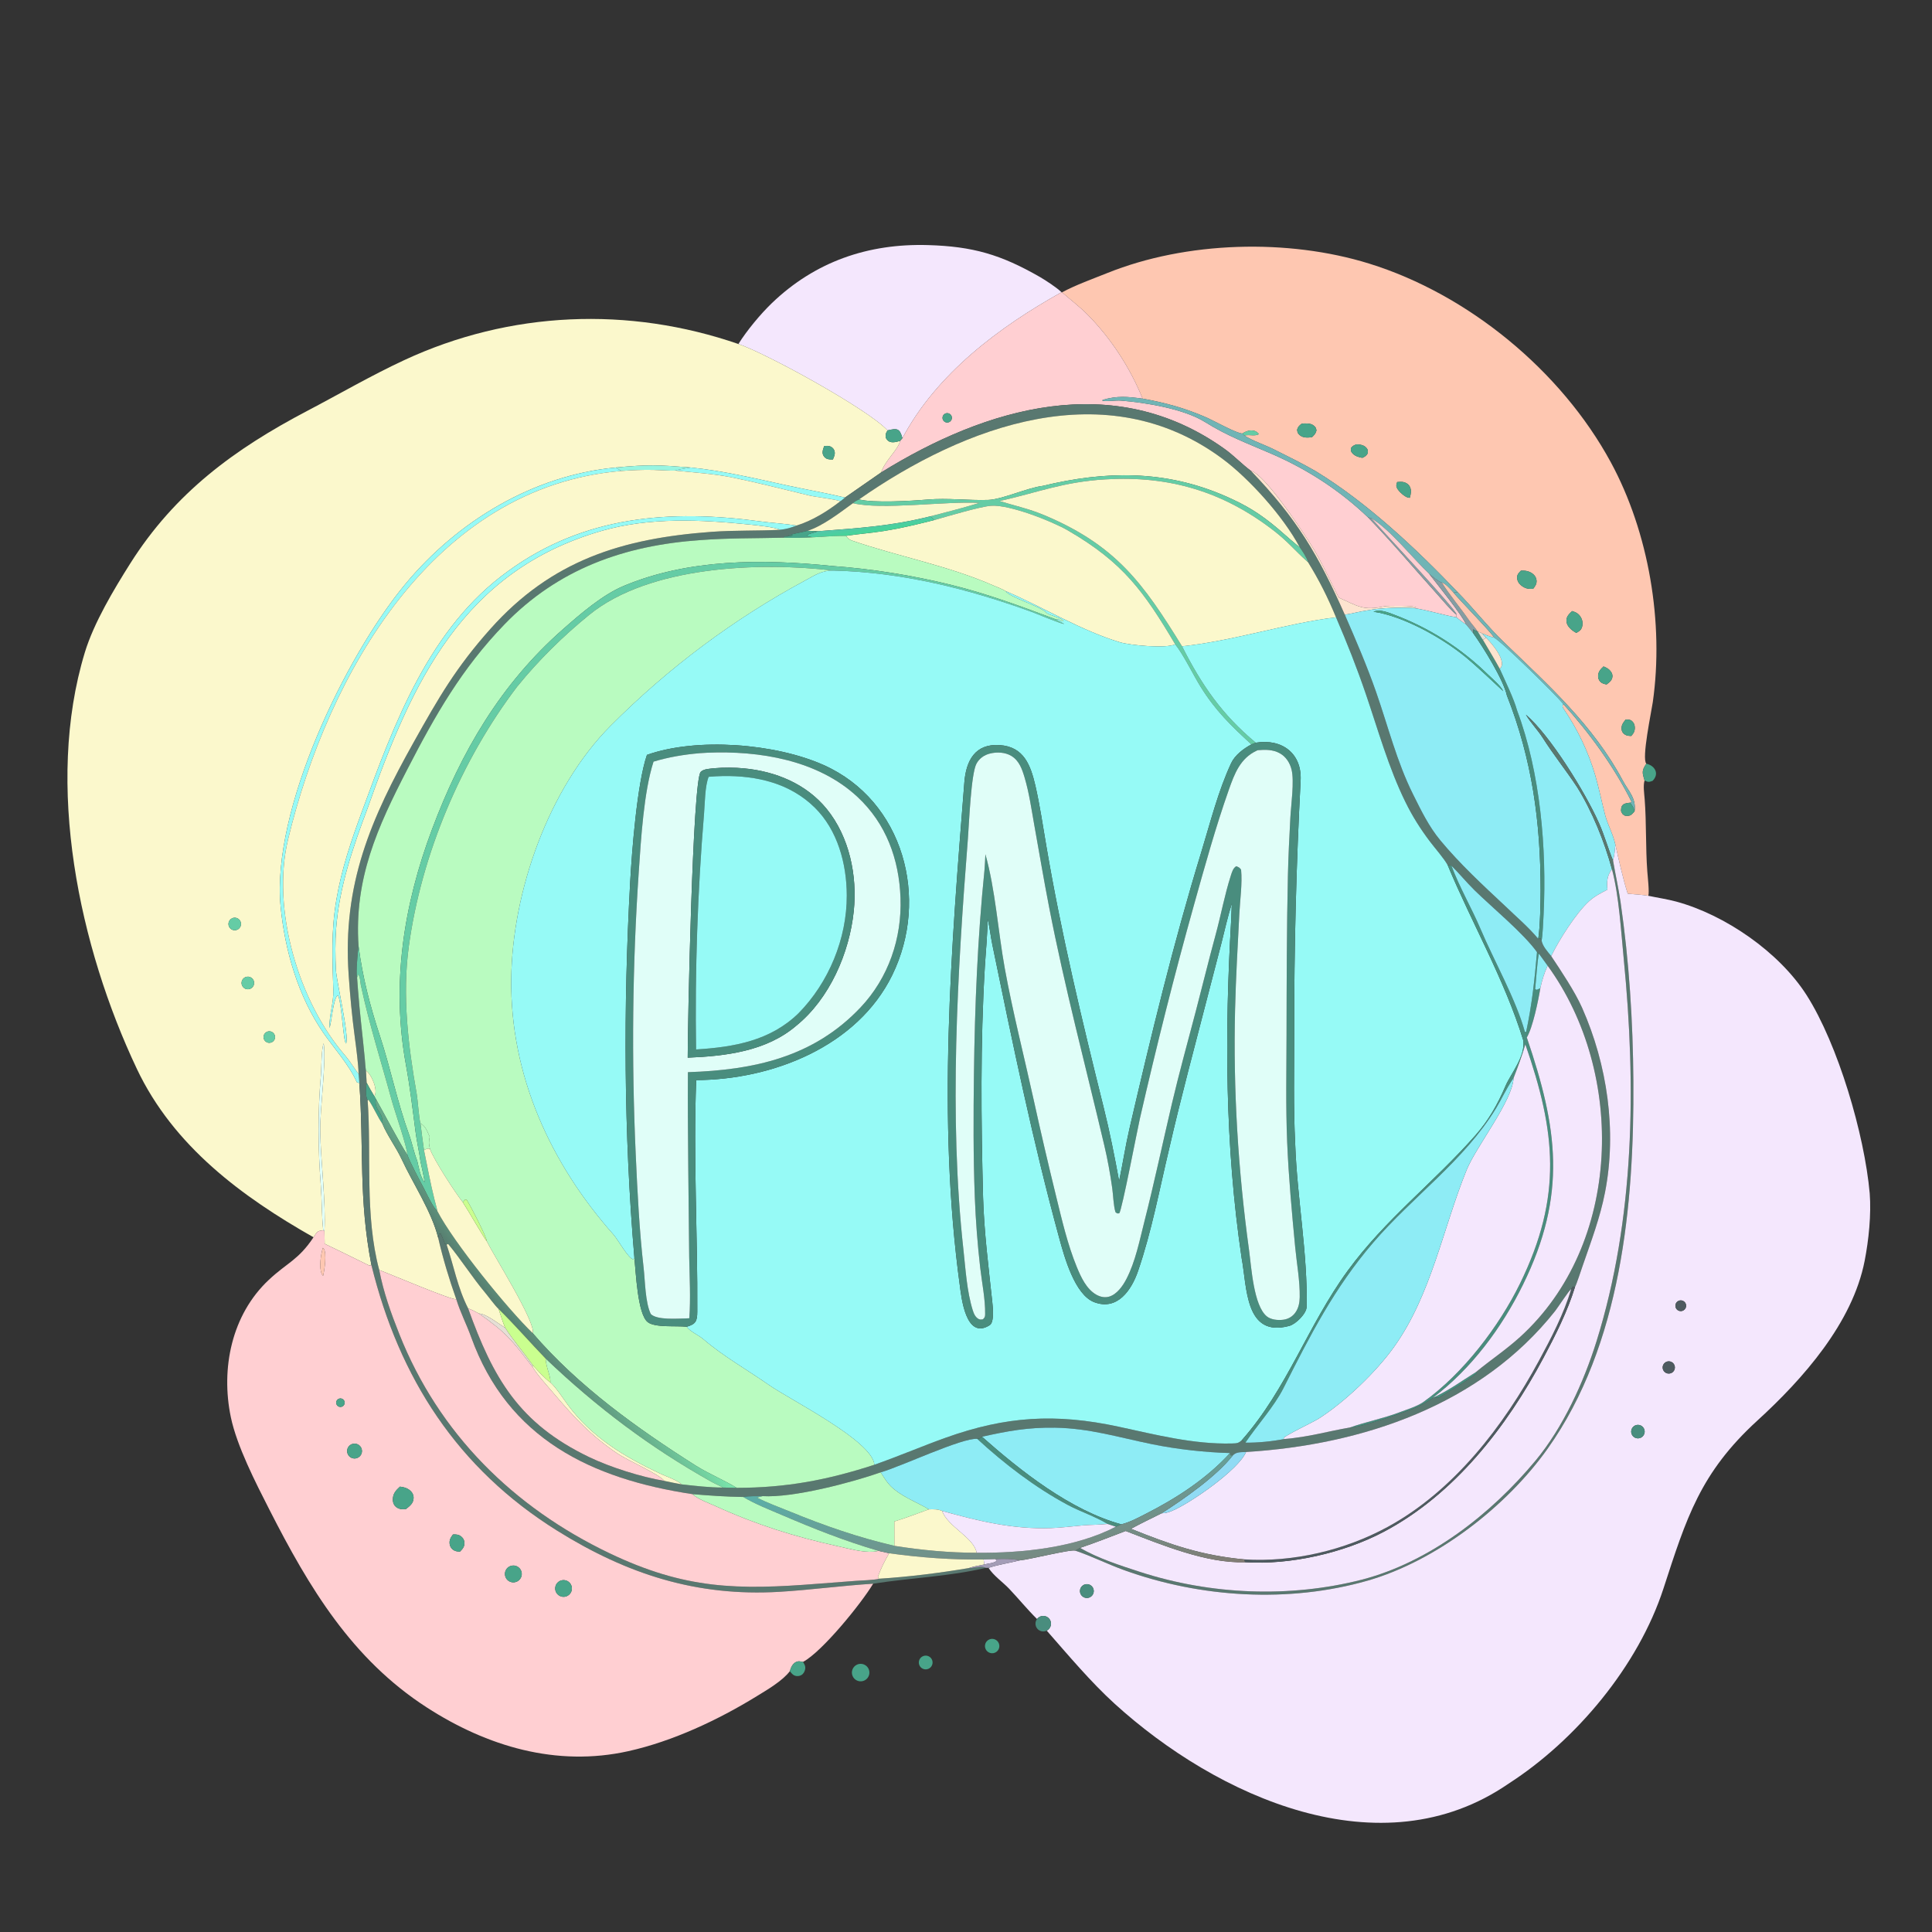 <svg width="1024" height="1024" viewBox="0 0 1024 1024" fill="none" xmlns="http://www.w3.org/2000/svg">
<rect x="0" y="0" width="1024" height="1024" fill="#333333" stroke="none"/>
<path d="M562.612 154.899C529.607 173.303 496.384 198.093 478.3 232.234C476.883 226.966 475.494 226.891 470.429 228.123C459.982 216.831 406.271 187.363 391.375 182.335C395.668 175.403 403.07 166.467 409.017 160.747C431.99 138.648 460.125 128.974 491.857 129.9C515.634 130.593 530.451 134.914 551.16 146.801C554.073 148.473 560.449 152.656 562.612 154.899Z" fill="#F4E7FD"/>
<path d="M562.896 154.938C570.341 150.95 579.115 147.843 586.901 144.71C628.698 127.892 682.497 126.3 725.737 139.724C778.121 155.987 827.44 196.474 853.754 244.996C873.94 282.216 882.002 330.22 876.01 372.193C875.316 377.05 869.985 402.156 872.589 404.75C870.091 408.454 870.371 409.473 871.65 413.683C870.825 416.361 871.474 420.6 871.697 423.463C872.697 436.285 872.152 449.118 873.112 461.949C873.309 464.578 874.274 473.03 873.622 474.782C870.163 474.228 866.263 473.981 862.737 473.681C860.185 465.758 858.012 455.747 856.156 447.616C854.936 442.074 852.39 437.749 850.872 432.457C848.994 425.381 847.501 417.683 845.432 410.703C841.669 398.014 836.059 386.429 828.651 375.519C827.911 374.43 828.19 374.165 828.542 373.093C842.346 388.314 855.535 406.409 864.711 424.864L864.434 425.363L864.013 425.449C860.84 425.792 859.128 426.116 859.177 429.857C859.883 431.484 859.758 431.445 861.267 432.336C864.099 432.634 864.482 432.123 866.346 430.054C867.334 423.01 863.085 419.318 860.073 413.669C844.56 384.537 820.54 362.937 797.099 340.378C788.628 332.226 780.773 322.194 772.552 313.821C750.758 290.954 724.357 266.129 697.177 249.639C690.053 245.544 682.682 241.903 675.338 238.241C670.436 235.797 663.972 233.693 659.463 230.824C662.64 230.212 665.132 231.367 667.232 230.079C665.046 227.159 661.189 227.918 658.517 229.752C655.839 229.937 643.36 223.016 639.896 221.478C628.597 216.466 617.788 213.463 605.62 211.295C598.951 194.815 588.573 178.903 575.974 166.31C572.262 162.6 566.959 158.515 562.896 154.938ZM689.953 224.539C688.646 225.565 687.974 226.113 687.484 227.788C687.715 229.174 687.728 229.647 688.857 230.615C690.683 232.181 693.196 232.019 695.398 231.708C696.599 230.543 697.344 229.841 697.762 228.147C697.487 226.794 697.423 226.436 696.276 225.531C694.575 224.19 691.966 224.387 689.953 224.539ZM718.986 235.512C717.612 236.024 716.836 236.294 715.979 237.575C715.958 238.89 716.017 239.462 716.981 240.432C718.371 241.83 720.218 242.326 722.093 242.667C723.468 241.986 724.193 241.61 724.969 240.201C725.025 238.861 725.107 238.336 724.129 237.262C722.83 235.834 720.815 235.549 718.986 235.512ZM740.518 255.483C740.149 256.829 739.803 257.388 740.456 258.711C741.331 260.485 744.492 263.374 746.434 263.75C746.692 263.8 746.954 263.825 747.214 263.862C747.786 261.881 748.235 259.962 747.271 258.006C746.62 256.684 745.269 255.802 743.849 255.505C742.78 255.282 741.6 255.41 740.518 255.483ZM806.141 302.443C805.117 303.493 804.098 304.415 804.098 306.003C804.097 307.673 804.813 309.077 806.078 310.141C808.202 311.927 809.851 312.215 812.572 312.129C813.707 310.644 814.629 309.444 814.38 307.464C814.198 306.02 813.405 304.851 812.242 304.003C810.356 302.628 808.41 302.382 806.141 302.443ZM833.271 323.874C831.741 325.354 830.251 326.603 830.247 328.907C830.243 330.757 831.237 332.158 832.518 333.391C833.383 334.223 834.423 334.847 835.445 335.465C836.863 334.654 837.9 334.13 838.461 332.481C839.067 330.698 838.801 328.719 837.851 327.115C836.732 325.224 835.298 324.512 833.271 323.874ZM849.932 353.219C848.392 354.599 847.188 355.878 847.026 358.049C846.933 359.3 847.387 360.569 848.294 361.448C849.162 362.289 850.373 362.532 851.512 362.781C853.004 361.698 854.482 360.6 854.625 358.58C854.73 357.087 853.861 355.766 852.778 354.826C851.959 354.115 850.91 353.667 849.932 353.219ZM861.671 381.343C860.368 382.936 859.256 384.327 859.474 386.53C859.599 387.792 860.263 388.776 861.357 389.413C862.369 390.002 863.461 390.029 864.594 390.088C865.906 388.632 866.562 387.466 866.478 385.454C866.428 384.242 866.017 383.211 865.154 382.346C864.13 381.319 863.007 381.38 861.671 381.343Z" fill="#FEC7B1"/>
<path d="M478.301 232.233C496.385 198.092 529.608 173.302 562.613 154.898L562.898 154.937C566.961 158.514 572.264 162.599 575.976 166.309C588.575 178.902 598.953 194.814 605.622 211.294C597.506 210.207 592.288 209.683 584.436 211.928L584.301 212.419C587.601 212.88 591.091 212.094 594.21 212.338C607.046 213.342 627.493 216.691 638.579 223.621C650.879 231.309 660.953 234.862 674.273 240.667C693.029 248.841 710.139 259.912 725.012 274.155C737.737 287.25 749.48 301.331 761.695 314.885C763.523 316.914 770.002 324.57 771.864 325.699L771.863 327.166C764.641 325.996 757.441 323.48 748.981 322.237L750.572 321.914C750.025 320.903 735.578 320.988 733.823 321.364C722.514 323.788 720.028 321.395 709.588 316.751C704.504 306.891 700.394 297.336 694.276 287.769C689.719 280.643 670.133 251.166 663.044 249.576C658.237 246.017 653.937 241.429 649.001 237.902C590.175 195.871 522.62 215.961 467.057 250.382C468.814 244.417 476.391 237.917 477.052 233.71L478.301 232.233ZM500.991 219.209C500.165 219.591 499.615 220.393 499.554 221.301C499.493 222.208 499.932 223.076 500.699 223.565C501.466 224.053 502.438 224.085 503.235 223.647C504.41 223.001 504.862 221.54 504.257 220.344C503.651 219.147 502.207 218.645 500.991 219.209Z" fill="#FFCFD2"/>
<path d="M166.172 655.785C128.327 634.341 91.94 607.512 72.541 566.528C41.972 501.946 23.665 415.939 44.941 345.88C49.76 330.013 60.451 312.264 68.949 298.787C92.654 261.194 124.271 238.001 163.004 217.688C179.698 208.933 196.627 199.072 214.22 190.888C270.377 164.762 333.263 162.272 391.374 182.334C406.27 187.362 459.981 216.83 470.428 228.122C469.367 229.845 469.446 229.77 469.404 231.832C471.039 235.352 473.989 234.532 477.05 233.71C476.389 237.917 468.812 244.417 467.055 250.382L447.861 263.71C437.794 261.297 427.151 259.477 416.967 257.245C400.203 253.57 383.131 249.514 366.064 247.784C348.737 246.425 343.845 246.165 326.329 247.797C282.648 251.903 242.462 276.179 214.748 309.669C182.793 348.282 143.881 429.317 148.722 480.379C150.925 503.617 158.095 528.347 171.504 547.614C177.237 555.851 185.051 564.389 189.115 573.596L190.453 574.085C192.928 608.907 189.97 634.992 196.874 670.574C196.473 670.633 196.071 670.691 195.67 670.749C188.312 667.073 179.305 662.715 172.084 659.234L171.969 652.491C172.827 637.705 169.969 615.345 169.738 599.719C169.546 586.771 173.029 563.692 171.578 553.005C170.259 555.968 170.409 566.198 170.095 569.783C168.377 589.431 168.509 608.718 170.038 628.368C170.643 636.139 170.459 644.247 171.322 652.08C167.985 652.396 168.027 653.011 166.172 655.785ZM436.876 236.373C436.356 237.74 435.712 239.293 436.137 240.78C436.458 241.903 437.418 242.922 438.55 243.265C439.461 243.541 440.491 243.574 441.439 243.546C442.05 242.183 442.727 240.757 442.35 239.221C442.058 238.034 441.31 237.194 440.21 236.678C439.216 236.212 437.937 236.309 436.876 236.373ZM123.023 486.703C121.934 487.201 121.196 488.245 121.091 489.438C120.986 490.631 121.53 491.789 122.515 492.47C123.5 493.151 124.776 493.25 125.854 492.73C127.498 491.936 128.197 489.967 127.421 488.315C126.645 486.663 124.684 485.944 123.023 486.703ZM129.9 517.991C128.276 518.784 127.579 520.726 128.326 522.371C129.074 524.016 130.995 524.768 132.66 524.067C133.781 523.596 134.556 522.553 134.686 521.345C134.815 520.137 134.277 518.954 133.282 518.256C132.287 517.559 130.991 517.457 129.9 517.991ZM141.835 546.746C140.772 547.071 139.97 547.947 139.739 549.034C139.508 550.121 139.884 551.248 140.723 551.977C141.562 552.706 142.73 552.923 143.774 552.543C145.332 551.977 146.154 550.272 145.629 548.7C145.103 547.128 143.42 546.262 141.835 546.746Z" fill="#FBF8CC"/>
<path d="M725.012 274.157C710.139 259.914 693.029 248.843 674.273 240.669C660.953 234.864 650.879 231.311 638.579 223.623C627.493 216.693 607.046 213.344 594.21 212.34C591.091 212.096 587.601 212.882 584.301 212.421L584.436 211.93C592.288 209.685 597.506 210.209 605.622 211.296C617.79 213.464 628.598 216.467 639.897 221.479C643.361 223.017 655.84 229.938 658.518 229.753L659.464 230.825C663.973 233.694 670.437 235.798 675.339 238.242C682.683 241.904 690.055 245.545 697.179 249.64C724.359 266.13 750.76 290.955 772.554 313.822L770.411 314.134C768.934 312.529 766.249 309.284 764.215 308.819C761.835 307.914 759.531 305.784 757.476 304.141C749.183 296.327 736.675 280.509 726.879 274.738L725.012 274.157Z" fill="#70B4B5"/>
<path d="M467.057 250.384C522.62 215.963 590.175 195.873 649.001 237.904C653.937 241.431 658.237 246.019 663.044 249.578C687.336 274.933 698.531 293.683 712.781 325.814C718.657 339.263 724.475 352.83 729.328 366.689C735.669 384.799 740.297 403.627 748.884 420.872C753.164 429.467 757.286 438.029 763.444 445.449C773.827 457.959 785.786 469.016 797.642 480.097C803.566 485.826 809.995 491.213 815.303 497.602L816.508 497.187C816.671 497.528 816.965 498.075 817.054 498.413C817.588 501.555 820.124 504.218 822.177 506.755C827.351 514.532 834.721 525.525 838.539 534.13C851.913 564.267 857.023 599.451 850.703 631.941C848.066 645.496 843.284 658.029 838.808 670.997C838.146 672.917 835.545 680.861 834.802 682.096L833.7 681.862C833.473 682.185 832.945 682.899 832.77 683.216C831.52 684.019 825.742 692.982 824.23 694.89C784.763 744.69 722.331 765.779 660.427 769.591C657.92 769.727 655.215 769.416 653.404 771.428L652.12 771.307L651.949 770.151C638.61 769.798 623.735 768.126 610.652 765.459C592.91 761.842 577.497 756.988 559.116 756.707C544.752 756.488 534.151 758.452 520.478 761.498C519.433 762.509 519.44 762.39 517.976 762.64C510.285 761.808 477.093 777.502 466.787 780.367C451.249 785.809 420.42 793.954 404.176 792.984C400.919 793.082 397.13 792.825 393.956 793.437C384.929 793.305 375.941 792.688 366.948 791.923C313.504 783.823 269.101 762.567 249.716 708.661C247.293 701.922 244.013 695.67 241.841 688.614C238.078 678.033 234.77 667.076 232.267 656.13L232.817 653.737L233.608 653.959C234.388 655.701 235.164 657.326 235.759 659.147L236.705 659.625C240.502 670.873 242.534 682.562 248.094 693.422C261.329 730.241 274.903 754.404 312.406 772.352C323.795 777.803 339.701 782.766 352.136 784.915C355.169 785.548 358.197 786.205 361.249 786.741C368.455 787.543 375.858 788.424 383.11 788.434L390.481 788.584C416.667 788.577 438.573 784.446 463.447 776.352C476.161 771.893 488.515 766.586 501.183 762.044C533.154 750.582 559.61 749.004 592.893 756.179C612.572 760.422 632.648 765.608 652.96 765.071C655.521 765.003 656.57 764.998 658.388 763.099L660.079 764.642C666.495 764.725 674.168 763.989 680.477 762.744C694.209 761.581 702.8 758.793 715.466 756.611C720.078 756.999 745.894 748.141 751.405 745.599C753.622 744.576 757.67 742.267 759.788 740.758L762.618 740.742C768.465 737.154 777.892 731.803 782.891 727.636L782.246 727.257C790.014 720.806 798.041 715.559 805.711 708.591C859.685 659.559 861.831 568.985 820.279 511.844L815.639 505.425L814.652 504.663C807.549 494.661 790.405 480.576 781.542 471.849C777.183 467.556 773.264 462.758 769.269 458.804L767.297 458.529C765.395 455.013 760.511 449.481 757.923 446.052C752.819 439.287 748.696 432.778 744.944 425.154C735.999 406.979 730.5 387.108 723.946 367.916C719.018 353.484 714.145 341.233 708.132 327.208C703.625 316.385 699.392 307.913 693.317 298.007C692.74 295.677 690.25 291.954 688.843 289.993C680.223 273.797 662.202 253.757 647.891 243.133C586.518 197.564 511.388 225.536 455.297 264.698C454.036 265.32 453.032 265.682 452.071 266.705C445.031 271.766 436.216 278.73 428.015 281.33C424.05 282.441 420.029 282.799 416.567 284.247C417.942 283.981 419.06 283.611 420.392 283.77C418.294 284.303 418.008 284.334 415.83 284.378L415.253 284.99C400.574 285.348 386.005 285.137 371.278 286.262C331.061 289.023 295.829 301.473 267.279 331.037C244.674 354.446 230.711 379.004 215.85 407.833C200.064 438.458 187.591 465.795 190.041 501.442C189.641 504.939 188.609 514.827 189.266 518.141L189.747 524.708C190.651 536.824 192.203 548.885 193.337 560.981C193.539 563.143 193.63 565.328 193.964 567.475L194.339 573.878C193.949 576.462 193.546 580.762 194.856 583.135C196.946 612.049 193.227 643.985 201 673.137C203.288 685.041 207.193 695.858 211.612 707.004C232.573 759.872 272.135 798.888 322.988 823.215C363.095 842.401 390.887 842.8 433.805 839.394L453.573 837.89C455.742 837.745 464.352 837.39 465.865 836.764C481.737 835.75 497.721 833.751 513.405 831.125C516.103 831.331 520.324 829.629 522.451 831.001C502.677 835.66 482.739 836.249 462.789 839.402C446.194 840.412 429.566 842.726 413.028 843.701C369.318 846.278 332.431 834.41 295.474 811.388C242.443 778.353 211.597 730.38 196.876 670.576C189.972 634.994 192.93 608.909 190.455 574.087C190.416 572.463 190.227 570.85 190.07 569.233C189.981 564.284 188.754 554.987 188.083 549.977C186.564 538.634 185.582 527.976 184.797 516.718C181.44 468.592 196.61 433.851 219.426 393.103C232.555 369.654 241.75 353.723 259.918 333.347C292.416 296.903 329.824 285.366 377.025 281.898C389.474 280.984 401.406 281.435 413.516 280.805C417.109 280.366 418.937 279.793 422.218 278.555C430.536 275.989 438.571 270.951 445.419 265.668C446.06 265.296 447.24 264.234 447.863 263.712L467.057 250.384Z" fill="#597870"/>
<path d="M503.233 223.65C502.436 224.088 501.464 224.056 500.697 223.568C499.93 223.079 499.491 222.211 499.552 221.304C499.613 220.396 500.163 219.594 500.989 219.212C502.205 218.648 503.649 219.15 504.255 220.347C504.86 221.543 504.408 223.004 503.233 223.65Z" fill="#48A489"/>
<path d="M455.297 264.697C511.388 225.535 586.518 197.563 647.891 243.132C662.202 253.756 680.223 273.796 688.843 289.992C687.617 289.308 678.994 281.626 677.383 280.27C667.797 272.202 660.64 267.806 649.352 262.891C617.497 249.02 585.913 249.492 552.654 257.534C544.628 258.482 531.158 264.729 523.762 264.975C513.305 265.323 502.252 263.856 491.394 264.785C482.769 265.522 462.973 266.681 455.297 264.697Z" fill="#FBF8CC"/>
<path d="M695.398 231.707C693.196 232.018 690.682 232.18 688.856 230.614C687.727 229.646 687.715 229.173 687.484 227.787C687.974 226.112 688.645 225.564 689.952 224.538C691.965 224.386 694.574 224.189 696.275 225.53C697.422 226.435 697.486 226.793 697.761 228.146C697.343 229.84 696.599 230.542 695.398 231.707Z" fill="#48A489"/>
<path d="M470.428 228.123C475.493 226.891 476.882 226.966 478.299 232.234L477.05 233.711C473.989 234.533 471.039 235.353 469.404 231.833C469.446 229.771 469.367 229.846 470.428 228.123Z" fill="#48A489"/>
<path d="M658.518 229.752C661.19 227.918 665.047 227.159 667.233 230.079C665.133 231.367 662.641 230.212 659.464 230.824L658.518 229.752Z" fill="#65CCA5"/>
<path d="M722.094 242.667C720.219 242.326 718.372 241.83 716.982 240.432C716.018 239.462 715.959 238.89 715.98 237.575C716.837 236.294 717.613 236.024 718.987 235.512C720.816 235.549 722.831 235.834 724.13 237.262C725.108 238.336 725.027 238.861 724.971 240.201C724.195 241.61 723.469 241.986 722.094 242.667Z" fill="#48A489"/>
<path d="M441.44 243.548C440.492 243.576 439.462 243.543 438.551 243.267C437.419 242.924 436.459 241.905 436.138 240.782C435.713 239.295 436.357 237.742 436.877 236.375C437.938 236.311 439.217 236.214 440.211 236.68C441.311 237.196 442.059 238.036 442.351 239.223C442.728 240.759 442.051 242.185 441.44 243.548Z" fill="#48A489"/>
<path d="M326.33 247.798C343.846 246.166 348.738 246.426 366.065 247.785C364.445 248.096 359.101 248.896 357.874 249.411C355.579 249.614 349.097 249.11 346.254 249.058C340.139 248.948 335.419 249.191 329.374 249.609C328.768 249.336 326.996 248.2 326.33 247.798Z" fill="#98F5E1"/>
<path d="M190.454 574.089L189.116 573.6C185.052 564.393 177.238 555.855 171.505 547.618C158.096 528.351 150.926 503.621 148.723 480.383C143.882 429.321 182.794 348.286 214.749 309.673C242.463 276.183 282.649 251.907 326.33 247.801C326.996 248.203 328.768 249.339 329.374 249.612C229.771 257.866 173.867 357.182 152.702 444.788C143.72 481.964 158.291 531.161 183.079 559.607C185.565 562.501 187.704 566.196 190.069 569.235C190.226 570.852 190.415 572.465 190.454 574.089Z" fill="#96FAF6"/>
<path d="M357.873 249.411C359.1 248.896 364.444 248.096 366.064 247.785C383.131 249.515 400.203 253.571 416.967 257.246C427.151 259.478 437.794 261.298 447.861 263.711C447.238 264.233 446.058 265.295 445.417 265.667C442.554 264.53 432.704 263.533 428.802 262.597C415.528 259.412 402.345 256 388.98 253.243C378.281 251.035 368.582 250.528 357.873 249.411Z" fill="#96FAF6"/>
<path d="M190.068 569.232C187.703 566.193 185.564 562.498 183.078 559.604C158.29 531.158 143.719 481.961 152.701 444.785C173.866 357.179 229.77 257.863 329.373 249.609C335.418 249.191 340.138 248.948 346.253 249.058C349.096 249.11 355.578 249.614 357.873 249.411C368.582 250.528 378.281 251.035 388.98 253.243C402.345 256 415.528 259.412 428.802 262.597C432.704 263.533 442.554 264.53 445.417 265.667C438.569 270.95 430.534 275.988 422.216 278.554C415.966 277.532 409.344 277.211 402.972 276.346C355.341 269.882 309.74 273.363 269.577 302.495C227.478 332.62 208.994 383.337 191.856 430.057C186.111 445.72 181.093 460.357 178.281 476.882C175.437 493.595 176.162 508.101 176.669 524.834C176.874 531.587 174.484 537.924 174.587 544.782C175.684 543.048 176.516 529.07 179.046 527.465C181.055 530.212 181.9 552.208 183.397 553.095C185.353 549.639 178.353 520.204 178.047 514.088C177.697 507.067 177.623 499.096 178.167 492.035C179.871 469.893 187.082 449.04 194.819 428.407C218.334 361.609 245.12 302.574 318.958 281.354C344.34 274.06 371.66 275.386 397.628 278.053C400.934 278.393 410.815 279.416 413.514 280.804C401.404 281.434 389.472 280.983 377.023 281.897C329.822 285.365 292.414 296.902 259.916 333.346C241.748 353.722 232.553 369.653 219.424 393.102C196.608 433.85 181.438 468.591 184.795 516.717C185.58 527.975 186.562 538.633 188.081 549.976C188.752 554.986 189.979 564.283 190.068 569.232Z" fill="#FBF8CC"/>
<path d="M663.043 249.578C670.132 251.168 689.718 280.645 694.275 287.771C700.393 297.338 704.503 306.893 709.587 316.753C720.027 321.397 722.513 323.79 733.822 321.366C735.577 320.99 750.024 320.905 750.571 321.916L748.98 322.239C742.975 321.85 731.309 322.181 725.392 323.418C720.798 324.058 717.024 325.15 712.78 325.814C698.53 293.683 687.335 274.933 663.043 249.578Z" fill="#FDE4CF"/>
<path d="M452.07 266.707C453.031 265.684 454.035 265.322 455.296 264.7C462.972 266.684 482.768 265.525 491.393 264.788C502.251 263.859 513.304 265.326 523.761 264.978C531.157 264.732 544.627 258.485 552.653 257.537C585.912 249.495 617.496 249.023 649.351 262.894C660.639 267.809 667.796 272.205 677.382 280.273C678.993 281.629 687.616 289.311 688.842 289.995C690.249 291.956 692.739 295.679 693.316 298.009L692.843 297.599C686.381 291.907 682.804 287.215 675.323 281.413C648.344 260.49 619.593 252.024 585.824 254.08C563.253 255.454 550.346 260.96 529.782 265.574C537.734 268.03 545.4 269.683 553.108 272.903C591.695 289.024 606.037 309.406 626.513 342.564C637.039 363.26 647.663 378.732 665.583 393.646C664.805 393.944 664.053 394.237 663.284 394.554C652.616 384.819 644.176 376.571 636.381 364.04C632.413 357.662 627.385 347.158 622.885 341.489C606.333 313.57 595.371 298.228 566.195 281.242C557.675 276.282 534.955 267.343 525.308 268.067C519.315 268.517 501.718 273.824 495.092 275.665C494.36 274.731 494.018 274.491 493.131 273.666C501.77 271.399 510.569 269.188 519.093 266.561C500.9 265.534 467.567 270.436 452.07 266.707Z" fill="#65CCA5"/>
<path d="M529.781 265.571C550.345 260.957 563.252 255.451 585.823 254.077C619.592 252.021 648.343 260.487 675.322 281.41C682.803 287.212 686.38 291.904 692.842 297.596L693.315 298.006C699.39 307.912 703.623 316.384 708.13 327.207C682.201 330.244 653.886 339.698 626.512 342.561C606.036 309.403 591.694 289.021 553.107 272.9C545.399 269.68 537.733 268.027 529.781 265.571Z" fill="#FBF8CC"/>
<path d="M747.214 263.861C746.954 263.824 746.692 263.799 746.434 263.749C744.492 263.373 741.332 260.484 740.457 258.71C739.804 257.387 740.15 256.828 740.519 255.482C741.601 255.409 742.781 255.281 743.85 255.504C745.27 255.801 746.62 256.683 747.271 258.005C748.235 259.961 747.786 261.88 747.214 263.861Z" fill="#48A489"/>
<path d="M428.014 281.33C436.215 278.73 445.03 271.766 452.07 266.705C467.567 270.434 500.9 265.532 519.093 266.559C510.569 269.186 501.77 271.397 493.131 273.664C472.131 278.901 455.013 279.919 433.522 281.559C431.719 281.522 429.824 281.408 428.014 281.33Z" fill="#FBF8CC"/>
<path d="M495.092 275.663C501.718 273.822 519.315 268.515 525.308 268.065C534.955 267.341 557.675 276.28 566.195 281.24C595.371 298.226 606.333 313.568 622.885 341.487C618.101 343.861 598.923 342.028 593.512 340.391C572.79 334.123 553.028 321.903 533.081 313.326C531.043 312.102 528.778 311.314 526.617 310.368C502.302 299.717 476.422 295.067 451.521 286.506C450.032 285.994 449.28 285.238 448.363 284.011C455.002 283.017 461.863 282.504 468.584 281.43C477.781 279.961 486.074 277.942 495.092 275.663Z" fill="#FBF8CC"/>
<path d="M413.514 280.804C410.815 279.416 400.934 278.393 397.628 278.053C371.66 275.386 344.34 274.06 318.958 281.354C245.12 302.574 218.334 361.609 194.819 428.407C187.082 449.04 179.871 469.893 178.167 492.035C177.623 499.096 177.697 507.067 178.047 514.088C178.353 520.204 185.353 549.639 183.397 553.095C181.9 552.208 181.055 530.212 179.046 527.465C176.516 529.07 175.684 543.048 174.587 544.782C174.484 537.924 176.874 531.587 176.669 524.834C176.162 508.101 175.437 493.595 178.281 476.882C181.093 460.357 186.111 445.72 191.856 430.057C208.994 383.337 227.478 332.62 269.577 302.495C309.74 273.363 355.341 269.882 402.972 276.346C409.344 277.211 415.966 277.532 422.216 278.554C418.935 279.792 417.107 280.365 413.514 280.804Z" fill="#96FAF6"/>
<path d="M433.523 281.559C455.014 279.919 472.132 278.901 493.132 273.664C494.019 274.489 494.361 274.729 495.093 275.663C486.075 277.942 477.782 279.961 468.585 281.43C461.864 282.504 455.003 283.017 448.364 284.011C442.977 283.984 436.937 284.411 431.518 284.743C429.835 284.616 428.924 284.734 427.592 283.72C428.801 282.713 431.652 282.432 433.523 281.559Z" fill="url(#paint0_linear_2293_115232)"/>
<path d="M725.012 274.156L726.879 274.737C732.237 280.792 771.749 323.021 771.978 325.569L771.864 325.7C770.002 324.571 763.523 316.915 761.695 314.886C749.48 301.332 737.737 287.251 725.012 274.156Z" fill="#849DA3"/>
<path d="M726.879 274.738C736.675 280.509 749.183 296.327 757.476 304.141C761.287 309.137 775.257 326.292 776.953 330.861C775.574 330.143 773.188 328.187 771.863 327.168L771.864 325.701L771.978 325.57C771.749 323.022 732.237 280.793 726.879 274.738Z" fill="#FFCFD2"/>
<path d="M415.252 284.988L415.829 284.376C418.007 284.332 418.293 284.301 420.391 283.768C419.059 283.609 417.941 283.979 416.566 284.245C420.028 282.797 424.049 282.439 428.014 281.328C429.824 281.406 431.719 281.52 433.522 281.557C431.651 282.43 428.8 282.711 427.591 283.718C428.923 284.732 429.834 284.614 431.517 284.741C426.991 285.019 419.762 285.24 415.252 284.988Z" fill="#48A489"/>
<path d="M431.518 284.741C436.937 284.409 442.977 283.982 448.364 284.009C449.281 285.236 450.033 285.992 451.522 286.504C476.423 295.065 502.303 299.715 526.618 310.366C528.779 311.312 531.044 312.1 533.082 313.324C534.631 316.413 551.72 321.41 554.73 324.828C555.925 326.185 562.851 327.257 563.759 329.332C562.085 329.216 562.718 329.296 561.114 328.301L559.883 328.377C541.47 321.489 523.34 314.708 504.194 310.011C483.381 304.905 462.336 301.522 440.963 299.976C404.412 296.208 364.98 296.104 330.549 310.565C319.215 315.326 307.673 325.352 298.461 333.442C265.329 362.538 244.292 398.7 228.974 439.584C213.848 479.958 207.326 521.639 215.167 564.458C217.283 576.018 218.712 587.935 220.21 599.605C220.891 604.94 222.146 610.269 222.865 615.579C223.642 619.191 224.512 622.95 225.093 626.584C222.759 624.015 222.001 618.829 221.151 615.287C219.383 610.86 218.425 605.784 216.803 601.301C210.601 584.169 207.047 566.338 201.372 549.093C196.145 533.21 192.191 518.027 190.041 501.44C187.591 465.793 200.064 438.456 215.85 407.831C230.711 379.002 244.674 354.444 267.279 331.035C295.829 301.471 331.061 289.021 371.278 286.26C386.005 285.135 400.574 285.346 415.253 284.988C419.763 285.24 426.992 285.019 431.518 284.741Z" fill="#B9FBC0"/>
<path d="M441.64 302.408C402.435 297.742 344.19 300.007 312.424 325.777C298.605 336.987 285.334 350.058 274.101 363.929C244.445 402.882 223.322 452.934 216.697 501.439C213.13 527.553 216.325 554.337 220.896 579.967C221.431 582.964 222.078 593.284 222.864 595.349C223.436 600.147 224.016 604.815 224.72 609.603C226.538 618.308 228.086 627.041 230.256 635.668C230.742 637.6 231.452 639.983 231.807 641.909C229.63 640.155 226.296 633.053 224.812 630.161C222.618 625.993 217.289 616.111 215.856 611.982C215.988 608.399 209.164 588.864 207.703 583.506C201.9 562.229 195.902 543.677 191.23 522.033C190.941 520.139 190.875 517.746 189.834 516.396L189.264 518.139C188.607 514.825 189.639 504.937 190.039 501.44C192.189 518.027 196.143 533.21 201.37 549.093C207.045 566.338 210.599 584.169 216.801 601.301C218.423 605.784 219.381 610.86 221.149 615.287C221.999 618.829 222.757 624.015 225.091 626.584C224.51 622.95 223.64 619.191 222.863 615.579C222.144 610.269 220.889 604.94 220.208 599.605C218.71 587.935 217.281 576.018 215.165 564.458C207.324 521.639 213.846 479.958 228.972 439.584C244.29 398.7 265.327 362.538 298.459 333.442C307.671 325.352 319.213 315.326 330.547 310.565C364.978 296.104 404.41 296.208 440.961 299.976C462.334 301.522 483.379 304.905 504.192 310.011C523.338 314.708 541.468 321.489 559.881 328.377C560.178 328.676 563.419 330.334 564.007 330.645C563.474 331.149 549.256 325.198 547.378 324.513C513.192 312.041 478.18 303.293 441.64 302.408Z" fill="#65CCA5"/>
<path d="M441.641 302.412C435.4 302.416 432.213 304.73 426.93 307.572C388.982 327.99 354.143 354.031 323.661 384.654C290.805 417.662 271.478 472.542 270.98 518.815C270.329 569.876 291.838 616.813 325.19 654.382C327.653 657.157 332.924 666.988 335.665 667.478L336.242 666.667C337.023 674.308 337.93 696.439 343.278 700.725C347.123 703.808 358.31 702.563 363.946 703.209C365.899 705.889 370.196 707.559 372.808 709.804C383.357 718.876 396.277 726.153 407.45 733.994C418.61 741.826 462.527 763.674 463.446 776.354C438.572 784.448 416.666 788.579 390.48 788.586C383.911 784.537 375.649 781.17 368.723 776.776C337.635 757.052 306.473 734.678 282.368 706.628C284.137 700.885 261.222 664.714 258.108 658.042C257.517 654.694 249.361 639.111 247.323 635.842L246.559 635.791L245.285 637.207C241.22 632.089 229.89 614.686 227.87 608.909C227.227 605.621 227.195 606.08 227.738 602.497C226.25 599.299 225.72 597.124 222.865 595.353C222.079 593.288 221.432 582.968 220.897 579.971C216.326 554.341 213.131 527.557 216.698 501.443C223.323 452.938 244.446 402.886 274.102 363.933C285.335 350.062 298.606 336.991 312.425 325.781C344.191 300.011 402.436 297.746 441.641 302.412Z" fill="#B9FBC0"/>
<path d="M336.241 666.665L335.664 667.476C332.923 666.986 327.652 657.155 325.189 654.38C291.837 616.811 270.328 569.874 270.979 518.813C271.477 472.54 290.804 417.66 323.66 384.652C354.142 354.029 388.981 327.988 426.929 307.57C432.212 304.728 435.399 302.414 441.64 302.41C478.18 303.295 513.192 312.043 547.378 324.515C549.256 325.2 563.474 331.151 564.007 330.647C563.419 330.336 560.178 328.678 559.881 328.379L561.112 328.303C562.716 329.298 562.083 329.218 563.757 329.334C562.849 327.259 555.923 326.187 554.728 324.83C551.718 321.412 534.629 316.415 533.08 313.326C553.027 321.903 572.789 334.123 593.511 340.391C598.922 342.028 618.1 343.861 622.884 341.487C627.384 347.156 632.412 357.66 636.38 364.038C644.175 376.569 652.615 384.817 663.283 394.552C659.211 396.692 654.531 400.23 652.559 404.449C645.632 419.276 641.457 436.12 636.675 451.738C621.91 499.948 610.088 548.924 598.684 598.009C596.548 607.201 595.095 616.716 593.16 625.981C590.728 612.765 588.184 599.912 584.933 586.862C573.507 540.99 562.449 494.819 554.542 448.189C552.748 437.609 551.166 426.954 548.794 416.489C546.244 405.583 542.725 395.732 529.744 394.908C516.813 394.089 512.037 403.179 511.135 414.583C504.134 503.034 496.682 592.901 508.709 681.239C509.533 687.287 511.804 710.516 524.578 702.36C527.054 700.779 526.245 692.97 525.923 689.97C523.947 671.58 521.601 653.113 521.047 634.596C519.988 593.861 519.573 552.948 522.001 512.26C522.502 503.874 523.414 495.477 523.424 487.08C524.588 491.429 525.026 496.142 525.936 500.575C536.652 552.663 547.411 604.999 561.442 656.306C564.172 666.286 569.645 686.281 579.985 690.186C592.207 694.802 599.698 683.825 603.183 673.689C610.424 652.623 614.503 630.521 619.673 608.875C625.86 581.842 633.087 555.206 639.98 528.384L647.381 499.874C649.142 492.932 650.737 485.613 652.954 478.856C652.692 481.727 652.735 484.504 652.568 487.348C649.057 547.404 649.258 607.193 658.1 666.855C660.994 681.955 659.691 709.155 683.333 702.754C686.723 701.88 692.479 696.298 692.556 692.576C693.128 664.689 687.482 634.576 686.501 606.76C685.474 586.729 685.993 566.767 685.961 546.722C685.891 502.312 687.031 458.041 689.36 413.701C690.103 399.538 679.744 391.346 665.582 393.644C647.662 378.73 637.038 363.258 626.512 342.562C653.886 339.699 682.201 330.245 708.13 327.208C714.143 341.233 719.016 353.484 723.944 367.916C730.498 387.108 735.997 406.979 744.942 425.154C748.694 432.778 752.817 439.287 757.921 446.052C760.509 449.481 765.393 455.013 767.295 458.529C780.213 489.546 797.447 519.141 807.355 551.378C808.669 559.696 800.667 569.257 798.02 575.428C793.792 585.285 789.025 593.763 781.964 601.777C759.838 626.89 734.182 646.257 714.249 673.601C693.071 702.654 682.255 735.973 658.386 763.099C656.568 764.998 655.519 765.003 652.958 765.071C632.646 765.608 612.57 760.422 592.891 756.179C559.608 749.004 533.152 750.582 501.181 762.044C488.513 766.586 476.159 771.893 463.445 776.352C462.526 763.672 418.609 741.824 407.449 733.992C396.276 726.151 383.356 718.874 372.807 709.802C370.195 707.557 365.898 705.887 363.945 703.207C368.747 701.839 369.541 700.263 369.571 695.297C369.817 654.54 367.404 613.183 369.003 572.48C409.551 572.28 454.402 554.599 472.903 516.837C492.758 476.313 478.985 424.473 436.573 405.492C410.949 394.024 369.32 390.719 342.896 400.105C337.669 415.242 334.903 451.285 334.007 467.463C330.342 533.692 330.597 600.575 336.241 666.665Z" fill="#96FAF6"/>
<path d="M812.572 312.132C809.851 312.218 808.202 311.93 806.078 310.144C804.813 309.08 804.097 307.676 804.098 306.006C804.098 304.418 805.117 303.496 806.141 302.446C808.41 302.385 810.357 302.631 812.243 304.006C813.406 304.854 814.198 306.023 814.38 307.467C814.629 309.447 813.707 310.647 812.572 312.132Z" fill="#48A489"/>
<path d="M757.475 304.141C759.53 305.784 761.834 307.914 764.214 308.819C768.247 315.28 774.243 322.366 778.602 328.737C779.912 330.652 782.024 332.788 783.173 334.728C782.345 334.374 781.56 334.006 780.796 333.529C780.818 334.534 780.79 334.824 780.96 335.81C779.67 334.072 778.34 332.515 776.952 330.861C775.256 326.292 761.286 309.137 757.475 304.141Z" fill="#849DA3"/>
<path d="M764.215 308.82C766.249 309.285 768.934 312.53 770.411 314.135C773.392 317.831 791.597 336.414 791.872 337.948C789.652 337.468 787.685 336.61 785.588 335.744C784.344 334.997 784.767 335.22 783.295 334.882L783.174 334.729C782.025 332.789 779.913 330.653 778.603 328.738C774.244 322.367 768.248 315.281 764.215 308.82Z" fill="#FEC7B1"/>
<path d="M770.41 314.132L772.553 313.82C780.774 322.193 788.628 332.225 797.099 340.377C820.54 362.936 844.561 384.536 860.074 413.668C863.086 419.317 867.334 423.009 866.346 430.053C865.906 427.938 865.26 427.29 864.014 425.448L864.434 425.362L864.712 424.863C855.536 406.408 842.346 388.313 828.542 373.092C824.547 368.186 795.353 339.527 791.871 337.945C791.596 336.411 773.391 317.828 770.41 314.132Z" fill="#70B4B5"/>
<path d="M725.391 323.419C731.308 322.182 742.974 321.851 748.979 322.24C757.439 323.483 764.639 325.999 771.861 327.169C773.186 328.188 775.572 330.144 776.951 330.862C778.339 332.516 779.669 334.073 780.959 335.811C786.13 343.01 796.796 360.161 798.699 368.656C812.043 402.501 816.558 435.631 816.56 472.01C816.561 478.162 816.295 491.561 815.301 497.603C809.993 491.214 803.564 485.827 797.64 480.098C785.784 469.017 773.825 457.96 763.442 445.45C757.284 438.03 753.162 429.468 748.882 420.873C740.295 403.628 735.667 384.8 729.326 366.69C724.473 352.831 718.655 339.264 712.779 325.815C717.023 325.151 720.797 324.059 725.391 323.419ZM796.743 366.348C795.273 363.267 790.985 359.78 788.468 357.326C774.19 343.405 757.539 332.8 738.878 325.784C735.53 324.526 731.237 322.767 727.977 324.233C743.748 326.458 764.666 338.26 776.78 348.241C782.913 353.294 790.769 360.824 796.743 366.348Z" fill="#8EECF5"/>
<path d="M727.979 324.231C731.239 322.765 735.532 324.524 738.88 325.782C757.541 332.798 774.191 343.403 788.469 357.324C790.986 359.778 795.275 363.265 796.745 366.346C790.771 360.822 782.914 353.292 776.781 348.239C764.667 338.258 743.75 326.456 727.979 324.231Z" fill="#48A489"/>
<path d="M835.444 335.466C834.422 334.848 833.383 334.224 832.518 333.392C831.237 332.159 830.242 330.758 830.246 328.908C830.25 326.604 831.74 325.355 833.27 323.875C835.297 324.513 836.731 325.225 837.85 327.116C838.8 328.72 839.067 330.699 838.461 332.482C837.9 334.131 836.862 334.655 835.444 335.466Z" fill="#48A489"/>
<path d="M780.961 335.808C780.791 334.822 780.819 334.532 780.797 333.527C781.561 334.004 782.346 334.372 783.174 334.726L783.295 334.879C783.703 335.545 785.616 338.773 785.981 339.161C788.961 344.207 792.07 349.334 794.891 354.459C797.663 360.678 802.343 370.205 804.055 376.44C816.441 409.522 819.828 449.606 818.131 484.752C818.027 486.887 817.586 497.173 817.054 498.411C816.965 498.073 816.671 497.526 816.508 497.185L815.303 497.6C816.297 491.558 816.563 478.159 816.562 472.007C816.56 435.628 812.045 402.498 798.701 368.653C796.798 360.158 786.132 343.007 780.961 335.808Z" fill="#498D7E"/>
<path d="M783.295 334.883C784.767 335.221 784.344 334.998 785.588 335.745L787.649 338.027L785.981 339.165C785.616 338.777 783.703 335.549 783.295 334.883Z" fill="#E6DFD5"/>
<path d="M785.588 335.742C787.685 336.608 789.652 337.466 791.872 337.946C795.354 339.528 824.548 368.187 828.543 373.093C828.191 374.165 827.913 374.43 828.653 375.519C836.061 386.429 841.671 398.014 845.434 410.703C847.503 417.683 848.996 425.381 850.874 432.457C852.392 437.749 854.938 442.074 856.158 447.616C855.876 451.019 855.78 452.795 854.947 456.11C852.351 449.888 850.464 442.954 847.474 436.206C840.381 420.197 821.575 389.676 808.725 378.772C811.309 383.123 815.015 386.85 817.662 391.019C823.37 400.012 829.998 408.25 835.858 417.123C843.867 429.898 850.454 446.259 854.381 460.76C851.717 464.035 851.609 467.363 851.975 471.528C848.549 473.287 845.13 475.05 842.266 477.649C835.295 483.973 826.2 498.405 822.177 506.754C820.124 504.217 817.588 501.554 817.054 498.412C817.586 497.174 818.027 486.888 818.131 484.753C819.828 449.607 816.441 409.523 804.055 376.441C802.343 370.206 797.663 360.679 794.891 354.46C799.138 350.837 790.693 340.914 787.649 338.024L785.588 335.742Z" fill="#8EECF5"/>
<path d="M785.98 339.161L787.648 338.023C790.692 340.913 799.138 350.836 794.891 354.459C792.07 349.334 788.96 344.207 785.98 339.161Z" fill="#FDE4CF"/>
<path d="M851.513 362.781C850.374 362.532 849.164 362.289 848.296 361.448C847.389 360.569 846.935 359.3 847.028 358.049C847.19 355.878 848.393 354.599 849.933 353.219C850.911 353.667 851.96 354.115 852.779 354.826C853.862 355.766 854.731 357.087 854.626 358.58C854.483 360.6 853.005 361.698 851.513 362.781Z" fill="#48A489"/>
<path d="M808.724 378.773C821.574 389.677 840.38 420.198 847.473 436.207C850.463 442.955 852.35 449.889 854.946 456.111C856.203 463.494 857.839 470.704 858.923 478.099C863.492 509.57 865.495 541.204 865.718 572.971C866.177 638.468 859.307 712.781 820.323 767.759C798.522 798.504 761.319 827.337 724.787 837.793C683.089 849.727 636.394 846.882 595.702 832.165C587.054 829.037 578.274 824.658 569.918 821.864L572.481 820.399C581.734 825.88 594.146 829.875 604.384 833.193C641.755 845.306 683.54 847.005 721.642 837.3C757.717 827.992 790.257 802.535 813.817 774.214C828.418 756.663 839.398 732.642 846.164 710.997C866.426 646.171 867.216 575.754 860.653 508.645C859.221 493.998 858.112 474.497 854.38 460.761C850.453 446.26 843.866 429.899 835.857 417.124C829.997 408.251 823.369 400.013 817.661 391.02C815.014 386.851 811.308 383.124 808.724 378.773Z" fill="#597870"/>
<path d="M864.595 390.089C863.462 390.03 862.37 390.003 861.358 389.414C860.264 388.777 859.6 387.793 859.475 386.531C859.257 384.328 860.369 382.937 861.672 381.344C863.008 381.381 864.131 381.32 865.155 382.347C866.018 383.212 866.429 384.243 866.479 385.455C866.563 387.467 865.907 388.633 864.595 390.089Z" fill="#48A489"/>
<path d="M665.583 393.645C679.745 391.347 690.104 399.539 689.361 413.702C687.032 458.042 685.892 502.313 685.962 546.723C685.994 566.768 685.475 586.73 686.502 606.761C687.483 634.577 693.129 664.69 692.557 692.577C692.48 696.299 686.724 701.881 683.334 702.755C659.692 709.156 660.995 681.956 658.101 666.856C649.259 607.194 649.058 547.405 652.569 487.349C652.736 484.505 652.693 481.728 652.955 478.857C650.738 485.614 649.143 492.933 647.382 499.875L639.981 528.385C633.088 555.207 625.861 581.843 619.674 608.876C614.504 630.522 610.426 652.624 603.185 673.69C599.7 683.826 592.209 694.803 579.987 690.187C569.647 686.282 564.173 666.287 561.443 656.307C547.412 605 536.653 552.664 525.937 500.576C525.027 496.143 524.589 491.43 523.425 487.081C523.415 495.478 522.503 503.875 522.002 512.261C519.574 552.949 519.989 593.862 521.048 634.597C521.602 653.114 523.948 671.581 525.924 689.971C526.246 692.971 527.055 700.78 524.579 702.361C511.805 710.517 509.534 687.288 508.71 681.24C496.683 592.902 504.135 503.035 511.136 414.584C512.038 403.18 516.814 394.09 529.745 394.909C542.726 395.733 546.245 405.584 548.795 416.49C551.167 426.955 552.75 437.61 554.544 448.19C562.451 494.82 573.509 540.991 584.935 586.863C588.186 599.913 590.729 612.766 593.161 625.982C595.096 616.717 596.549 607.202 598.685 598.01C610.089 548.925 621.911 499.949 636.676 451.739C641.458 436.121 645.633 419.277 652.56 404.45C654.532 400.231 659.212 396.693 663.284 394.553C664.053 394.236 664.805 393.943 665.583 393.645ZM666.617 397.619L665.987 397.91C657.358 401.974 654.339 410.004 651.343 418.487C644.286 438.47 638.562 459.177 632.846 479.587C622.348 517.073 612.903 554.766 604.198 592.708C602.804 598.785 594.671 641.422 593.238 643.071C591.911 643.254 592.18 643.164 591.201 642.438C590.086 638.395 590.087 633.897 589.503 629.725C588.432 622.083 587.066 614.574 585.297 607.063C575.386 564.968 564.256 523.164 556.026 480.676C553.238 466.286 550.797 451.815 548.208 437.387C546.705 429.006 545.502 420.315 543.073 412.15C541.747 407.693 540.23 403.195 536.029 400.654C532.715 398.65 528.298 398.48 524.612 399.42C521.605 400.187 519.117 401.958 517.591 404.689C514.65 409.948 513.632 436.498 513.019 444.33C507.475 515.139 502.832 591.701 510.644 662.427C511.793 672.83 512.454 684.48 515.58 694.476C516.148 696.289 517.039 698.354 518.875 699.178C519.649 699.526 520.141 699.352 520.95 699.275C521.942 698.316 522.126 697.929 522.145 696.532C522.254 688.518 520.433 679.856 519.523 671.862C518.113 659.488 517.149 647.049 516.671 634.603C515.834 612.846 515.931 590.941 516.208 569.173C516.669 532.981 518.148 497.148 521.799 461.123C522.001 458.335 522.175 455.557 522.276 452.764C527.546 471.388 529.005 493.736 532.539 513.168C536.791 536.548 542.777 559.75 547.88 582.97C551.63 600.033 555.581 617.003 559.743 633.968C562.838 646.58 565.797 659.508 570.735 671.556C572.936 676.928 575.86 683.289 581.136 686.249C583.153 687.381 585.48 687.903 587.748 687.275C591.959 686.11 595.091 681.608 597 677.936C601.829 668.646 603.962 657.595 606.536 647.499C611.807 626.819 616.205 605.959 621.083 585.188C624.932 568.801 629.44 552.558 633.717 536.279C637.311 522.599 640.643 508.868 644.361 495.218C647.151 484.976 649.112 474.179 652.357 464.112C652.932 462.329 653.558 460.029 655.276 459.115C656.624 459.702 656.977 459.775 657.805 460.962C658.513 468.356 657.258 476.799 656.878 484.254C656.018 501.136 655.03 518.073 654.618 534.97C653.575 577.723 656.222 620.337 662.033 662.691C663.262 671.648 664.426 692.065 671.465 697.725C673.705 699.525 677.362 699.85 680.123 699.492C682.795 699.146 685.066 697.838 686.619 695.622C688.278 693.255 688.833 690.387 688.88 687.543C689.023 678.86 687.305 669.713 686.479 661.043C684.712 642.51 682.989 623.906 682.222 605.301C681.442 586.381 681.854 567.464 681.893 548.534C681.952 520.296 681.98 492.087 682.622 463.855C682.853 453.698 683.382 443.522 683.917 433.378C684.284 426.41 686.084 414.196 684.558 407.941C683.678 404.335 681.604 401.081 678.31 399.247C674.718 397.247 670.589 397.251 666.617 397.619Z" fill="#498D7E"/>
<path d="M336.241 666.666C330.597 600.576 330.342 533.693 334.007 467.464C334.903 451.286 337.669 415.243 342.896 400.106C369.32 390.72 410.949 394.025 436.573 405.493C478.985 424.474 492.758 476.314 472.903 516.838C454.402 554.6 409.551 572.281 369.003 572.481C367.404 613.184 369.817 654.541 369.571 695.298C369.541 700.264 368.747 701.84 363.945 703.208C358.309 702.562 347.122 703.807 343.277 700.724C337.929 696.438 337.022 674.307 336.241 666.666ZM370.855 399.21C362.524 399.908 354.402 401.277 346.384 403.686C341.212 419.638 339.74 444.774 338.58 461.725C335.164 511.645 334.689 561.984 336.95 611.965C337.854 631.943 338.852 652.051 341.124 671.922C341.934 679.009 341.959 690.306 344.929 696.465C348.25 699.754 358.674 698.864 363.258 698.804C363.96 698.795 364.649 698.746 365.349 698.696C366.111 687.967 365.482 676.916 365.285 666.159L364.809 620.747C364.658 603.257 364.481 585.769 364.605 568.278C399.363 567.156 431.113 560.419 456.101 533.96C470.888 518.303 478.06 497.368 477.285 475.922C476.543 455.393 469.653 436.451 454.392 422.296C433.392 402.819 402.465 397.783 374.738 398.968C373.442 399.023 372.149 399.104 370.855 399.21Z" fill="#498D7E"/>
<path d="M521.799 461.122C518.148 497.147 516.669 532.98 516.208 569.172C515.931 590.94 515.834 612.845 516.671 634.602C517.149 647.048 518.113 659.487 519.523 671.861C520.433 679.855 522.254 688.517 522.145 696.531C522.126 697.928 521.942 698.315 520.95 699.274C520.141 699.351 519.648 699.525 518.874 699.177C517.038 698.353 516.148 696.288 515.58 694.475C512.454 684.479 511.793 672.829 510.644 662.426C502.832 591.7 507.475 515.138 513.019 444.329C513.632 436.497 514.65 409.947 517.591 404.688C519.117 401.957 521.604 400.186 524.611 399.419C528.297 398.479 532.715 398.649 536.029 400.653C540.23 403.194 541.746 407.692 543.072 412.149C545.501 420.314 546.705 429.005 548.208 437.386C550.797 451.814 553.237 466.285 556.025 480.675C564.255 523.163 575.385 564.967 585.296 607.062C587.065 614.573 588.432 622.082 589.503 629.724C590.087 633.896 590.086 638.394 591.201 642.437C592.18 643.163 591.911 643.253 593.238 643.07C594.671 641.421 602.803 598.784 604.197 592.707C612.902 554.765 622.348 517.072 632.846 479.586C638.562 459.176 644.286 438.469 651.343 418.486C654.339 410.003 657.358 401.973 665.987 397.909L666.617 397.618C670.589 397.25 674.718 397.246 678.31 399.246C681.604 401.08 683.678 404.334 684.558 407.94C686.084 414.195 684.284 426.409 683.917 433.377C683.382 443.521 682.853 453.697 682.622 463.854C681.98 492.086 681.951 520.295 681.892 548.533C681.853 567.463 681.442 586.38 682.222 605.3C682.989 623.905 684.711 642.509 686.478 661.042C687.304 669.712 689.023 678.859 688.88 687.542C688.833 690.386 688.278 693.254 686.619 695.621C685.066 697.837 682.795 699.145 680.123 699.491C677.362 699.849 673.705 699.524 671.465 697.724C664.426 692.064 663.262 671.647 662.033 662.69C656.222 620.336 653.575 577.722 654.618 534.969C655.03 518.072 656.018 501.135 656.878 484.253C657.258 476.798 658.513 468.355 657.805 460.961C656.977 459.774 656.624 459.701 655.276 459.114C653.558 460.028 652.932 462.328 652.357 464.111C649.112 474.178 647.151 484.975 644.361 495.217C640.643 508.867 637.311 522.598 633.717 536.278C629.44 552.557 624.932 568.8 621.083 585.187C616.205 605.958 611.807 626.818 606.536 647.498C603.962 657.594 601.829 668.645 597 677.935C595.091 681.607 591.959 686.109 587.748 687.274C585.48 687.902 583.153 687.38 581.136 686.248C575.86 683.288 572.936 676.927 570.735 671.555C565.797 659.507 562.838 646.579 559.743 633.967C555.581 617.002 551.629 600.032 547.879 582.969C542.776 559.749 536.791 536.547 532.539 513.167C529.005 493.735 527.545 471.387 522.275 452.763C522.174 455.556 522.001 458.334 521.799 461.122Z" fill="#E0FEF8"/>
<path d="M346.386 403.685C354.404 401.276 362.526 399.907 370.857 399.209C372.151 399.103 373.444 399.022 374.74 398.967C402.467 397.782 433.394 402.818 454.394 422.295C469.655 436.45 476.545 455.392 477.287 475.921C478.062 497.367 470.89 518.302 456.103 533.959C431.115 560.418 399.365 567.155 364.607 568.277C364.483 585.768 364.66 603.256 364.811 620.746L365.287 666.158C365.484 676.915 366.113 687.966 365.351 698.695C364.651 698.745 363.962 698.794 363.26 698.803C358.676 698.863 348.252 699.753 344.931 696.464C341.961 690.305 341.936 679.008 341.126 671.921C338.854 652.05 337.856 631.942 336.952 611.964C334.691 561.983 335.166 511.644 338.582 461.724C339.742 444.773 341.214 419.637 346.386 403.685ZM378.584 407.179C376.417 407.443 372.935 407.46 371.375 409.14C367.099 413.746 364.482 543.41 364.499 560.588C384.547 559.784 406.224 557.225 422.078 543.622C439.724 529.313 450.24 505.058 452.524 482.784C454.436 464.141 450.208 443.534 438.169 428.757C427.351 415.479 411.193 408.863 394.445 407.255C389.192 406.75 383.841 406.693 378.584 407.179Z" fill="#E0FEF8"/>
<path d="M872.588 404.75C877.364 405.896 879.547 410.279 875.883 413.878C873.98 414.534 873.605 414.654 871.649 413.683C870.37 409.473 870.09 408.454 872.588 404.75Z" fill="#48A489"/>
<path d="M364.498 560.588C364.481 543.41 367.098 413.746 371.374 409.14C372.934 407.46 376.416 407.443 378.583 407.179C383.84 406.693 389.191 406.75 394.444 407.255C411.192 408.863 427.35 415.479 438.168 428.757C450.207 443.534 454.435 464.141 452.523 482.784C450.239 505.058 439.723 529.313 422.077 543.622C406.223 557.225 384.546 559.784 364.498 560.588ZM375.611 411.723C373.615 416.471 373.597 425.935 373.161 431.19C369.728 472.567 368.283 514.739 368.935 556.234C388.97 554.997 408.216 551.642 423.167 537.107C439.245 520.826 448.892 497.487 448.812 474.561C448.754 457.82 443.981 439.937 431.749 427.948C418.659 415.117 401.08 411.04 383.176 411.312C380.65 411.35 378.129 411.526 375.611 411.723Z" fill="#498D7E"/>
<path d="M368.936 556.235C368.284 514.74 369.729 472.568 373.162 431.191C373.598 425.936 373.616 416.472 375.612 411.724C378.13 411.527 380.651 411.351 383.177 411.313C401.081 411.041 418.66 415.118 431.75 427.949C443.982 439.938 448.755 457.821 448.813 474.562C448.893 497.488 439.246 520.827 423.168 537.108C408.217 551.643 388.971 554.998 368.936 556.235Z" fill="#96FAF6"/>
<path d="M866.346 430.054C864.482 432.123 864.099 432.634 861.267 432.336C859.758 431.445 859.883 431.484 859.177 429.857C859.128 426.116 860.841 425.792 864.014 425.449C865.26 427.291 865.906 427.939 866.346 430.054Z" fill="#48A489"/>
<path d="M856.157 447.617C858.013 455.748 860.186 465.759 862.738 473.682C866.264 473.982 870.164 474.229 873.623 474.783C878.349 475.784 883.857 476.619 888.408 477.85C914.134 484.812 942.951 504.523 957.566 527.492C974.223 553.671 988.22 601.288 990.987 632.512C991.851 643.797 990.456 657.21 988.313 668.228C981.899 701.211 955.59 730.86 931.447 752.931C901.107 780.668 893.822 804.609 881.672 841.939C868.331 882.927 835.468 922.251 799.598 945.354C731.847 992.076 644.833 952.174 590.796 903.027C578.157 891.532 566.286 877.361 554.787 864.262C556.305 863.5 557.198 861.884 557.037 860.194C556.875 858.503 555.692 857.086 554.058 856.625C552.423 856.164 550.674 856.754 549.653 858.111C544.496 853.066 539.872 847.325 534.89 842.085C531.53 838.552 526.46 835.052 523.951 831.005C529.28 829.231 535.063 828.414 540.521 827.03C545.286 826.682 567.565 821.036 569.918 821.864C578.274 824.658 587.054 829.037 595.702 832.165C636.394 846.882 683.089 849.727 724.787 837.793C761.319 827.337 798.522 798.504 820.323 767.759C859.307 712.781 866.177 638.468 865.718 572.971C865.495 541.204 863.492 509.57 858.923 478.099C857.839 470.704 856.203 463.494 854.946 456.111C855.779 452.796 855.875 451.02 856.157 447.617ZM889.007 689.885C887.88 690.835 887.662 692.488 888.505 693.697C889.348 694.906 890.974 695.273 892.255 694.543C893.194 694.008 893.75 692.989 893.691 691.909C893.631 690.83 892.967 689.878 891.975 689.449C890.983 689.02 889.834 689.189 889.007 689.885ZM883.376 721.728C882.27 722.127 881.466 723.093 881.274 724.253C881.082 725.413 881.532 726.586 882.451 727.32C883.369 728.054 884.613 728.235 885.702 727.792C887.34 727.126 888.145 725.271 887.511 723.62C886.878 721.969 885.04 721.128 883.376 721.728ZM866.086 755.855C864.554 756.927 864.108 759 865.064 760.607C866.019 762.214 868.053 762.812 869.726 761.978C870.925 761.381 871.689 760.163 871.705 758.824C871.721 757.485 870.986 756.249 869.802 755.623C868.618 754.998 867.183 755.087 866.086 755.855ZM575.028 839.783C573.764 840.156 572.799 841.18 572.501 842.463C572.202 843.746 572.617 845.091 573.586 845.983C574.556 846.876 575.93 847.178 577.184 846.775C579.092 846.162 580.151 844.128 579.561 842.213C578.97 840.298 576.949 839.215 575.028 839.783Z" fill="#F4E7FD"/>
<path d="M767.296 458.527L769.268 458.802C773.587 470.387 779.93 481.105 784.67 492.277C791.722 508.896 803.493 529.757 808.214 546.891L808.894 546.924C812.024 532.081 813.312 519.83 814.651 504.661L815.638 505.423C814.731 509.62 814.201 519.378 813.648 524.247L814.5 524.629C815.18 524.331 815.756 524.105 816.406 523.744C815.359 530.188 812.422 544.546 809.239 549.882C825.535 597.764 830.794 632.967 807.157 681.019C796.033 703.634 779.812 725.602 759.406 740.887C768.467 736.649 773.942 732.42 782.245 727.255L782.89 727.634C777.891 731.801 768.464 737.152 762.617 740.74L759.787 740.756C757.669 742.265 753.621 744.574 751.404 745.597C745.893 748.139 720.077 756.997 715.465 756.609C723.473 753.753 733.413 751.738 741.622 748.601C745.449 747.14 751.168 745.418 754.503 743.032C775.461 728.034 794.478 703.085 805.621 680.336C828.375 633.888 824.531 599.709 808.469 553.515C806.638 559.769 804.535 565.381 802.201 571.423L801.807 571.987C798.419 576.895 795.958 582.44 792.896 587.482C775.989 615.226 748.81 634.124 727.731 658.707C707.172 682.683 694.37 707.802 680.277 735.71C675.33 745.505 666.216 755.503 660.078 764.64L658.387 763.097C682.256 735.971 693.072 702.652 714.25 673.599C734.183 646.255 759.839 626.888 781.965 601.775C789.026 593.761 793.793 585.283 798.021 575.426C800.668 569.255 808.67 559.694 807.356 551.376C797.448 519.139 780.214 489.544 767.296 458.527Z" fill="#498D7E"/>
<path d="M769.268 458.805C773.263 462.759 777.182 467.557 781.541 471.85C790.404 480.577 807.548 494.662 814.651 504.664C813.312 519.833 812.024 532.084 808.894 546.927L808.214 546.894C803.493 529.76 791.722 508.899 784.67 492.28C779.93 481.108 773.587 470.39 769.268 458.805Z" fill="#8EECF5"/>
<path d="M851.973 471.53C851.607 467.365 851.715 464.037 854.379 460.762C858.111 474.498 859.22 493.999 860.652 508.646C867.215 575.755 866.425 646.172 846.163 710.998C839.397 732.643 828.417 756.664 813.816 774.215C790.256 802.536 757.716 827.993 721.641 837.301C683.539 847.006 641.754 845.307 604.383 833.194C594.145 829.876 581.733 825.881 572.48 820.4C580.642 817.679 588.585 814.504 596.624 811.456C615.51 818.72 639.442 828.7 659.874 828.016C683.864 829.565 712.243 823.08 733.466 811.867C770.878 792.101 798.602 756.252 818.147 719.529C824.519 707.557 830.793 695.095 834.8 682.097C835.543 680.862 838.144 672.918 838.806 670.998C843.282 658.03 848.064 645.497 850.701 631.942C857.021 599.452 851.911 564.268 838.537 534.131C834.719 525.526 827.349 514.533 822.175 506.756C826.198 498.407 835.293 483.975 842.264 477.651C845.128 475.052 848.547 473.289 851.973 471.53Z" fill="#F4E7FD"/>
<path d="M125.856 492.732C124.778 493.252 123.502 493.153 122.517 492.472C121.532 491.791 120.988 490.633 121.093 489.44C121.198 488.247 121.936 487.203 123.025 486.705C124.686 485.946 126.647 486.665 127.423 488.317C128.199 489.969 127.5 491.938 125.856 492.732Z" fill="#65CCA5"/>
<path d="M816.406 523.747C815.756 524.108 815.18 524.334 814.5 524.632L813.648 524.25C814.201 519.381 814.731 509.623 815.638 505.426L820.278 511.845C818.543 515.546 817.247 519.752 816.406 523.747Z" fill="#8EECF5"/>
<path d="M816.406 523.746C817.247 519.751 818.543 515.545 820.278 511.844C861.83 568.985 859.684 659.559 805.71 708.591C798.04 715.559 790.013 720.806 782.245 727.257C773.942 732.422 768.467 736.651 759.406 740.889C779.812 725.604 796.033 703.636 807.157 681.021C830.794 632.969 825.535 597.766 809.239 549.884C812.422 544.548 815.359 530.19 816.406 523.746Z" fill="#F4E7FD"/>
<path d="M189.266 518.141L189.836 516.398C190.877 517.748 190.943 520.141 191.232 522.035C195.904 543.679 201.902 562.231 207.705 583.508C209.166 588.866 215.99 608.401 215.858 611.984C211.702 605.769 203.318 589.679 199.278 582.577L198.399 581.018C200.565 578.03 196.951 569.355 193.964 567.475C193.63 565.328 193.539 563.143 193.337 560.981C192.203 548.885 190.651 536.824 189.747 524.708L189.266 518.141Z" fill="#B9FBC0"/>
<path d="M132.661 524.068C130.996 524.769 129.075 524.017 128.327 522.372C127.58 520.727 128.277 518.785 129.901 517.992C130.992 517.458 132.288 517.56 133.283 518.257C134.278 518.955 134.816 520.138 134.687 521.346C134.557 522.554 133.782 523.597 132.661 524.068Z" fill="#65CCA5"/>
<path d="M143.776 552.544C142.732 552.924 141.564 552.707 140.725 551.978C139.886 551.249 139.51 550.122 139.741 549.035C139.972 547.948 140.774 547.072 141.837 546.747C143.422 546.263 145.105 547.129 145.631 548.701C146.156 550.273 145.334 551.978 143.776 552.544Z" fill="#65CCA5"/>
<path d="M171.323 652.083C170.46 644.25 170.644 636.142 170.039 628.371C168.51 608.721 168.378 589.434 170.096 569.786C170.41 566.201 170.26 555.971 171.579 553.008C173.03 563.695 169.547 586.774 169.739 599.722C169.97 615.348 172.828 637.708 171.97 652.494L171.323 652.083Z" fill="#E0FEF8"/>
<path d="M802.201 571.424C804.535 565.382 806.638 559.77 808.469 553.516C824.531 599.71 828.375 633.889 805.621 680.337C794.478 703.086 775.461 728.035 754.503 743.033C751.168 745.419 745.449 747.141 741.622 748.602C733.413 751.739 723.473 753.754 715.465 756.61C702.799 758.792 694.208 761.58 680.476 762.743L680.326 762.165C681.33 760.707 696.165 753.653 698.917 751.906C712.747 743.124 729.388 727.178 738.863 713.911C758.679 686.168 764.751 650.992 777.387 619.977C782.396 607.683 801.648 583.553 802.201 571.424Z" fill="#F4E7FD"/>
<path d="M193.963 567.477C196.95 569.357 200.564 578.032 198.398 581.02C196.904 578.624 195.683 576.358 194.338 573.88L193.963 567.477Z" fill="#FBF8CC"/>
<path d="M660.078 764.643C666.216 755.506 675.33 745.508 680.277 735.713C694.37 707.805 707.172 682.686 727.731 658.71C748.81 634.127 775.989 615.229 792.896 587.485C795.958 582.443 798.419 576.898 801.807 571.99L802.201 571.426C801.648 583.555 782.396 607.685 777.387 619.979C764.751 650.994 758.679 686.17 738.863 713.913C729.388 727.18 712.747 743.126 698.917 751.908C696.165 753.655 681.33 760.709 680.326 762.167L680.476 762.745C674.167 763.99 666.494 764.726 660.078 764.643Z" fill="#8EECF5"/>
<path d="M194.339 573.879C195.684 576.357 196.905 578.623 198.399 581.019L199.278 582.578C198.067 588.513 203.365 589.459 202.658 595.584C200.314 592.316 197.993 586.853 195.372 582.974L194.856 583.136C193.546 580.763 193.949 576.463 194.339 573.879Z" fill="#48A489"/>
<path d="M194.855 583.135L195.371 582.973C197.992 586.852 200.313 592.315 202.657 595.583C205.269 601.898 209.921 608.047 212.86 614.363C219.113 627.802 228.644 641.821 232.266 656.13C234.769 667.076 238.077 678.033 241.84 688.614C239.713 689.331 206.142 675.022 200.999 673.137C193.226 643.985 196.945 612.049 194.855 583.135Z" fill="#FBF8CC"/>
<path d="M202.656 595.584C203.363 589.459 198.065 588.513 199.276 582.578C203.316 589.68 211.7 605.77 215.856 611.985C217.289 616.114 222.618 625.996 224.812 630.164C226.296 633.056 229.63 640.158 231.807 641.912C240.308 658.343 269.172 693.971 282.367 706.627C306.472 734.677 337.634 757.051 368.722 776.775C375.648 781.169 383.91 784.536 390.479 788.585L383.108 788.435C381.395 787.391 379.054 786.474 377.204 785.441C344.496 767.182 316.287 745.904 289.173 720.063C281.053 711.654 272.519 701.824 264.27 693.779C262.397 692.074 258.911 687.262 257.135 685.15C250.408 677.152 244.123 667.216 237.58 659.388L236.703 659.626L235.757 659.148C235.162 657.327 234.386 655.702 233.606 653.96L232.815 653.738L232.265 656.131C228.643 641.822 219.112 627.803 212.859 614.364C209.92 608.048 205.268 601.899 202.656 595.584Z" fill="url(#paint1_linear_2293_115232)"/>
<path d="M222.865 595.352C225.72 597.123 226.25 599.298 227.738 602.496C227.195 606.079 227.227 605.62 227.87 608.908C226.175 608.624 226.599 608.779 224.721 609.606C224.017 604.818 223.437 600.15 222.865 595.352Z" fill="#B9FBC0"/>
<path d="M224.721 609.606C226.599 608.779 226.175 608.624 227.87 608.908C229.89 614.685 241.22 632.088 245.285 637.206C248.25 641.676 256.201 655.711 258.108 658.041C261.222 664.713 284.137 700.884 282.368 706.627C269.173 693.971 240.309 658.343 231.808 641.912C231.453 639.986 230.743 637.603 230.257 635.671C228.087 627.044 226.539 618.311 224.721 609.606Z" fill="#FBF8CC"/>
<path d="M245.285 637.205L246.559 635.789L247.323 635.84C249.361 639.109 257.517 654.692 258.108 658.04C256.201 655.71 248.25 641.675 245.285 637.205Z" fill="#CAFF8F"/>
<path d="M171.322 652.082L171.969 652.493L172.084 659.236C179.305 662.717 188.312 667.075 195.67 670.751C196.071 670.693 196.473 670.635 196.874 670.576C211.595 730.38 242.441 778.353 295.472 811.388C332.429 834.41 369.316 846.278 413.026 843.701C429.564 842.726 446.192 840.412 462.787 839.402C456.659 849.653 435.825 875.419 425.602 880.856C424.208 880.556 423.086 880.261 421.733 880.984C419.984 881.92 419.142 883.942 418.641 885.754C414.666 890.973 406.613 895.629 401.047 899.053C380.629 911.614 356.538 922.918 333.06 928.147C294.971 936.631 258.145 925.622 226.151 904.942C186.464 879.289 163.83 841.433 142.824 800.218C135.535 785.917 125.528 766.46 122.331 751.056C116.977 725.255 122.758 696.845 142.459 678.365C152.278 669.155 158.105 667.899 166.172 655.787C168.027 653.013 167.985 652.398 171.322 652.082ZM171.117 661.381C170.064 664.731 169.013 671.877 170.524 675.176C170.739 675.647 170.938 675.847 171.247 676.22C171.987 673.358 173.283 664.249 171.613 661.883C171.477 661.691 171.282 661.548 171.117 661.381ZM179.007 741.717C178.048 742.505 177.908 743.921 178.695 744.881C179.483 745.84 180.899 745.98 181.859 745.193C182.819 744.406 182.959 742.989 182.171 742.029C181.384 741.069 179.967 740.929 179.007 741.717ZM186.701 765.35C185.348 765.79 184.338 766.927 184.06 768.323C183.782 769.718 184.279 771.155 185.359 772.081C186.44 773.007 187.937 773.277 189.273 772.787C191.287 772.049 192.34 769.834 191.638 767.806C190.937 765.778 188.741 764.686 186.701 765.35ZM211.987 787.951C209.856 789.924 208.351 791.47 208.212 794.511C208.146 795.938 208.511 797.336 209.549 798.378C210.816 799.65 212.622 800.084 214.365 799.889C214.658 799.857 214.949 799.813 215.242 799.775C217.24 798.182 219.145 796.787 219.214 793.969C219.253 792.361 218.529 790.966 217.323 789.95C215.797 788.665 213.938 788.149 211.987 787.951ZM240.075 813.299C238.829 814.948 238.004 816.365 238.353 818.502C238.577 819.869 239.348 820.936 240.52 821.661C241.536 822.29 242.637 822.339 243.8 822.397C245.17 820.979 246.232 819.855 246.156 817.723C246.105 816.283 245.578 815.367 244.516 814.431C243.267 813.332 241.654 813.199 240.075 813.299ZM271.644 829.783C270.031 829.944 268.633 830.967 267.99 832.454C267.347 833.941 267.561 835.66 268.549 836.945C269.536 838.23 271.142 838.878 272.745 838.639C275.141 838.282 276.815 836.078 276.516 833.674C276.217 831.269 274.054 829.543 271.644 829.783ZM297.436 837.668C295.882 838.129 294.703 839.402 294.362 840.987C294.022 842.572 294.574 844.217 295.802 845.275C297.03 846.334 298.738 846.638 300.255 846.067C302.489 845.228 303.657 842.77 302.898 840.508C302.138 838.245 299.724 836.99 297.436 837.668Z" fill="#FFCFD2"/>
<path d="M236.703 659.625L237.58 659.387C244.123 667.215 250.408 677.151 257.135 685.149C258.911 687.261 262.397 692.073 264.27 693.778C265.285 696.849 266.521 700.968 267.805 703.826C264.224 701.578 257.441 696.218 253.891 696.229C251.715 695.016 250.391 694.385 248.092 693.422C242.532 682.562 240.5 670.873 236.703 659.625Z" fill="#FBF8CC"/>
<path d="M171.248 676.222C170.939 675.849 170.74 675.649 170.525 675.178C169.014 671.879 170.065 664.733 171.118 661.383C171.283 661.55 171.478 661.693 171.614 661.885C173.284 664.251 171.988 673.36 171.248 676.222Z" fill="#FEC7B1"/>
<path d="M200.998 673.137C206.141 675.022 239.712 689.331 241.839 688.614C244.011 695.67 247.291 701.922 249.714 708.661C269.099 762.567 313.502 783.823 366.946 791.923C370.288 794.784 375.435 796.522 379.443 798.349C400.704 808.041 421.239 814.524 444.062 819.517C449.943 820.804 456.973 822.867 463 822.428C463.885 822.364 464.756 822.186 465.616 821.98L471.27 823.254C468.976 827.188 466.838 831.388 465.32 835.685C465.719 836.641 465.478 836.319 465.863 836.764C464.35 837.39 455.74 837.745 453.571 837.89L433.803 839.394C390.885 842.8 363.093 842.401 322.986 823.215C272.133 798.888 232.571 759.872 211.61 707.004C207.191 695.858 203.286 685.041 200.998 673.137Z" fill="#FFCFD2"/>
<path d="M832.77 683.217C832.945 682.9 833.473 682.186 833.7 681.863L834.802 682.097C830.795 695.095 824.521 707.557 818.149 719.529C798.604 756.252 770.88 792.101 733.468 811.867C712.245 823.08 683.866 829.565 659.876 828.016L659.428 826.501C685.275 828.167 712.787 821.656 735.432 809.334C770.514 790.244 796.924 755.844 815.631 721.274C822.06 709.392 828.939 696.222 832.77 683.217Z" fill="#4E5B60"/>
<path d="M660.426 769.59C722.33 765.778 784.762 744.689 824.229 694.889C825.741 692.981 831.519 684.018 832.769 683.215C828.938 696.22 822.059 709.39 815.63 721.272C796.923 755.842 770.513 790.242 735.431 809.332C712.786 821.654 685.274 828.165 659.427 826.499C636.871 824.438 620.198 818.643 599.455 810.286C604.799 807.419 610.247 804.761 615.685 802.076C617.699 802.049 619.154 801.63 621.017 800.863C630.864 796.809 656.528 778.951 660.426 769.59Z" fill="#F4E7FD"/>
<path d="M892.254 694.543C890.973 695.273 889.347 694.906 888.504 693.697C887.661 692.488 887.88 690.835 889.007 689.885C889.834 689.189 890.982 689.02 891.974 689.449C892.966 689.878 893.63 690.83 893.69 691.909C893.749 692.989 893.193 694.008 892.254 694.543Z" fill="#4E5B60"/>
<path d="M248.094 693.422C250.393 694.385 251.717 695.016 253.893 696.229C268.591 706.604 271.095 710.04 282.168 724.409C285.328 729.41 289.666 734.053 293.506 738.569C304.468 751.462 313.138 760.85 327.201 770.37C332.936 774.253 349.401 781.321 352.136 784.915C339.701 782.766 323.795 777.803 312.406 772.352C274.903 754.404 261.329 730.241 248.094 693.422Z" fill="#FFCFD2"/>
<path d="M264.271 693.777C272.52 701.822 281.054 711.652 289.174 720.061C289.481 725.071 291.94 729.395 291.715 732.735C288.151 730.145 285.594 727.028 282.548 723.819C278.058 717.543 271.659 709.952 267.806 703.825C266.522 700.967 265.286 696.848 264.271 693.777Z" fill="#CAFF8F"/>
<path d="M253.893 696.23C257.443 696.219 264.226 701.579 267.807 703.827C271.66 709.954 278.059 717.545 282.549 723.821L282.168 724.41C271.095 710.041 268.591 706.605 253.893 696.23Z" fill="#E6DFD5"/>
<path d="M289.174 720.062C316.288 745.903 344.497 767.181 377.205 785.44C379.055 786.473 381.396 787.391 383.109 788.435C375.857 788.425 368.454 787.544 361.248 786.742C359.267 784.604 352.92 782.478 349.95 781.076C330.846 772.055 313.618 761.86 300.861 744.456C298.631 741.414 294.521 735.151 291.715 732.737C291.94 729.397 289.481 725.073 289.174 720.062Z" fill="#B9FBC0"/>
<path d="M885.702 727.793C884.613 728.236 883.369 728.055 882.451 727.321C881.532 726.587 881.082 725.414 881.274 724.254C881.466 723.094 882.27 722.128 883.376 721.729C885.04 721.129 886.878 721.97 887.511 723.621C888.145 725.272 887.34 727.127 885.702 727.793Z" fill="#4E5B60"/>
<path d="M282.549 723.82C285.595 727.029 288.152 730.146 291.716 732.736C294.522 735.15 298.632 741.414 300.862 744.456C313.619 761.86 330.847 772.054 349.951 781.075C352.921 782.477 359.268 784.603 361.249 786.741C358.197 786.205 355.169 785.548 352.136 784.915C349.401 781.321 332.936 774.253 327.201 770.37C313.138 760.85 304.468 751.462 293.506 738.569C289.666 734.053 285.328 729.41 282.168 724.409L282.549 723.82Z" fill="#FBF8CC"/>
<path d="M181.859 745.193C180.899 745.98 179.483 745.84 178.695 744.881C177.908 743.921 178.048 742.505 179.007 741.717C179.967 740.929 181.384 741.069 182.171 742.029C182.959 742.989 182.819 744.406 181.859 745.193Z" fill="#48A489"/>
<path d="M869.727 761.979C868.054 762.813 866.02 762.215 865.065 760.608C864.109 759.001 864.555 756.928 866.087 755.856C867.184 755.088 868.619 754.999 869.803 755.624C870.987 756.25 871.722 757.486 871.706 758.825C871.69 760.164 870.926 761.382 869.727 761.979Z" fill="#498D7E"/>
<path d="M520.477 761.499C534.15 758.453 544.751 756.489 559.115 756.708C577.496 756.989 592.909 761.843 610.651 765.46C623.734 768.127 638.609 769.799 651.948 770.152C639.505 783.728 623.763 793.976 607.47 802.269C603.311 804.386 598.858 806.823 594.318 807.932C567.469 800.592 540.911 779.619 520.477 761.499Z" fill="#8EECF5"/>
<path d="M517.975 762.638C519.439 762.388 519.432 762.507 520.477 761.496C540.911 779.616 567.469 800.589 594.318 807.929C593.372 808.36 592.419 808.864 591.432 809.187L587.026 807.722C580.59 803.786 572.751 801.268 566.005 797.666C548.805 788.48 532.268 775.834 517.975 762.638Z" fill="#498D7E"/>
<path d="M466.785 780.368C477.091 777.503 510.283 761.809 517.974 762.641C532.267 775.837 548.804 788.483 566.004 797.669C572.75 801.271 580.589 803.789 587.025 807.725C582.74 808.206 578.302 808.119 573.977 808.484C568.324 808.961 562.717 809.731 557.041 809.927C536.771 810.627 518.662 806.203 499.335 800.826C497.052 799.856 494.772 799.894 492.338 799.985C486.387 796.439 479.273 793.758 473.935 789.362C473.71 789.176 473.492 788.983 473.269 788.795C470.496 786.463 468.728 783.387 466.785 780.368Z" fill="#8EECF5"/>
<path d="M189.273 772.788C187.937 773.278 186.44 773.008 185.359 772.082C184.279 771.156 183.782 769.719 184.06 768.324C184.338 766.928 185.348 765.79 186.701 765.35C188.741 764.686 190.937 765.779 191.638 767.807C192.34 769.835 191.287 772.05 189.273 772.788Z" fill="#48A489"/>
<path d="M653.404 771.427C655.215 769.415 657.92 769.726 660.427 769.59C656.529 778.951 630.865 796.809 621.018 800.863C619.155 801.63 617.7 802.049 615.686 802.076C627.743 794.312 644.515 782.677 653.404 771.427Z" fill="#90DBF4"/>
<path d="M651.948 770.152L652.119 771.308L653.403 771.429C644.514 782.679 627.742 794.314 615.685 802.078C610.247 804.763 604.799 807.421 599.455 810.288C620.198 818.645 636.871 824.44 659.427 826.501L659.875 828.016C639.443 828.7 615.511 818.72 596.625 811.456C588.586 814.504 580.643 817.679 572.481 820.4L569.918 821.865C567.565 821.037 545.286 826.683 540.521 827.031C536.255 826.145 531.923 826.182 527.592 826.376L521.338 826.584C504.473 826.75 487.964 825.598 471.271 823.255L465.617 821.981C448.16 816.9 431.56 810.345 414.878 803.172C407.898 800.171 400.481 797.344 393.955 793.438C397.129 792.826 400.918 793.083 404.175 792.985L401.231 793.766C406.812 796.63 413.032 798.847 418.848 801.232C437.135 808.728 454.776 814.841 474.025 819.331C488.466 821.598 503.027 822.997 517.661 822.993C541.667 823.23 569.942 820.341 591.432 809.19C592.419 808.867 593.372 808.363 594.318 807.932C598.858 806.823 603.311 804.386 607.47 802.269C623.763 793.976 639.505 783.728 651.948 770.152Z" fill="url(#paint2_linear_2293_115232)"/>
<path d="M404.174 792.984C420.418 793.954 451.247 785.809 466.785 780.367C468.728 783.386 470.496 786.462 473.269 788.794C473.492 788.982 473.71 789.175 473.935 789.361C479.273 793.757 486.387 796.438 492.338 799.984C486.271 802.125 480.174 804.568 474.017 806.406L474.024 819.33C454.775 814.84 437.134 808.727 418.847 801.231C413.031 798.846 406.811 796.629 401.23 793.765L404.174 792.984Z" fill="#B9FBC0"/>
<path d="M215.243 799.773C214.95 799.811 214.659 799.855 214.366 799.887C212.623 800.082 210.817 799.648 209.55 798.376C208.512 797.334 208.147 795.936 208.213 794.509C208.352 791.468 209.857 789.922 211.988 787.949C213.939 788.147 215.798 788.663 217.324 789.948C218.53 790.964 219.254 792.359 219.215 793.967C219.146 796.785 217.241 798.18 215.243 799.773Z" fill="#48A489"/>
<path d="M366.947 791.922C375.94 792.687 384.928 793.304 393.955 793.436C400.481 797.342 407.898 800.169 414.878 803.17C431.56 810.343 448.16 816.898 465.617 821.979C464.757 822.185 463.886 822.363 463.001 822.427C456.974 822.866 449.944 820.803 444.063 819.516C421.24 814.523 400.705 808.04 379.444 798.348C375.436 796.521 370.289 794.783 366.947 791.922Z" fill="#B9FBC0"/>
<path d="M492.339 799.985C494.773 799.894 497.053 799.856 499.336 800.826C502.455 809.342 516.158 814.853 517.661 822.993C503.027 822.997 488.466 821.598 474.025 819.331L474.018 806.407C480.175 804.569 486.272 802.126 492.339 799.985Z" fill="#FBF8CC"/>
<path d="M499.336 800.824C518.663 806.201 536.772 810.625 557.042 809.925C562.718 809.729 568.325 808.959 573.978 808.482C578.303 808.117 582.741 808.204 587.026 807.723L591.432 809.188C569.942 820.339 541.667 823.228 517.661 822.991C516.158 814.851 502.455 809.34 499.336 800.824Z" fill="#F4E7FD"/>
<path d="M243.801 822.399C242.638 822.341 241.537 822.292 240.521 821.663C239.349 820.938 238.578 819.871 238.354 818.504C238.005 816.367 238.83 814.95 240.076 813.301C241.655 813.201 243.268 813.334 244.517 814.433C245.579 815.369 246.106 816.285 246.157 817.725C246.233 819.857 245.171 820.981 243.801 822.399Z" fill="#48A489"/>
<path d="M471.27 823.254C487.963 825.597 504.472 826.749 521.337 826.583L521.723 829.214C518.891 829.728 516.149 830.241 513.403 831.125C497.719 833.751 481.735 835.75 465.863 836.764C465.478 836.319 465.719 836.641 465.32 835.685C466.838 831.388 468.976 827.188 471.27 823.254Z" fill="#FBF8CC"/>
<path d="M521.338 826.583L527.592 826.375L528.334 827.233C526.712 828.627 523.756 828.588 521.724 829.214L521.338 826.583Z" fill="#F4E7FD"/>
<path d="M527.592 826.375C531.923 826.181 536.255 826.144 540.521 827.03C535.063 828.414 529.28 829.231 523.951 831.005L522.45 831.001C520.323 829.629 516.102 831.331 513.404 831.125C516.15 830.241 518.892 829.728 521.724 829.214C523.756 828.588 526.712 828.627 528.334 827.233L527.592 826.375Z" fill="#A39CB6"/>
<path d="M272.746 838.64C271.143 838.879 269.537 838.231 268.55 836.946C267.562 835.661 267.348 833.942 267.991 832.455C268.634 830.968 270.032 829.945 271.645 829.784C274.055 829.544 276.218 831.27 276.517 833.675C276.816 836.079 275.142 838.283 272.746 838.64Z" fill="#48A489"/>
<path d="M300.255 846.067C298.738 846.638 297.03 846.334 295.802 845.275C294.574 844.217 294.022 842.572 294.362 840.987C294.703 839.402 295.882 838.129 297.436 837.668C299.724 836.99 302.138 838.245 302.898 840.508C303.657 842.77 302.489 845.228 300.255 846.067Z" fill="#48A489"/>
<path d="M577.185 846.776C575.931 847.179 574.557 846.877 573.587 845.984C572.618 845.092 572.203 843.747 572.502 842.464C572.8 841.181 573.765 840.157 575.029 839.784C576.95 839.216 578.971 840.299 579.562 842.214C580.152 844.129 579.093 846.163 577.185 846.776Z" fill="#498D7E"/>
<path d="M549.653 858.11C550.674 856.753 552.423 856.163 554.058 856.624C555.692 857.085 556.875 858.502 557.037 860.193C557.198 861.883 556.305 863.499 554.787 864.261C553.08 865.119 551.006 864.688 549.782 863.221C548.557 861.754 548.504 859.637 549.653 858.11Z" fill="#498D7E"/>
<path d="M527.223 876.005C525.311 876.735 523.163 875.825 522.359 873.943C521.554 872.061 522.379 869.88 524.228 869.002C525.491 868.402 526.98 868.542 528.109 869.365C529.238 870.188 529.826 871.563 529.641 872.949C529.456 874.334 528.528 875.507 527.223 876.005Z" fill="#48A489"/>
<path d="M491.696 884.647C489.794 885.225 487.781 884.173 487.168 882.283C486.556 880.392 487.572 878.36 489.451 877.713C490.697 877.285 492.077 877.563 493.061 878.439C494.044 879.316 494.478 880.656 494.195 881.943C493.912 883.23 492.956 884.264 491.696 884.647Z" fill="#48A489"/>
<path d="M418.643 885.755C419.144 883.943 419.986 881.921 421.735 880.985C423.088 880.262 424.21 880.557 425.604 880.857C426.397 882.118 427.05 883.132 426.748 884.709C426.504 885.985 425.86 887.173 424.708 887.841C423.711 888.418 422.336 888.537 421.256 888.13C420.108 887.698 419.364 886.682 418.643 885.755Z" fill="#48A489"/>
<path d="M457.704 890.881C455.375 891.702 452.811 890.555 451.872 888.272C450.932 885.989 451.945 883.369 454.177 882.313C455.726 881.58 457.554 881.761 458.93 882.784C460.305 883.807 461.004 885.505 460.748 887.2C460.491 888.896 459.321 890.311 457.704 890.881Z" fill="#48A489"/>
<defs>
<linearGradient id="paint0_linear_2293_115232" x1="460.82" y1="281.464" x2="460.308" y2="277.913" gradientUnits="userSpaceOnUse">
<stop stop-color="#47D39A"/>
<stop offset="1" stop-color="#54C5AB"/>
</linearGradient>
<linearGradient id="paint1_linear_2293_115232" x1="271.85" y1="702.233" x2="301.077" y2="679.184" gradientUnits="userSpaceOnUse">
<stop stop-color="#588071"/>
<stop offset="1" stop-color="#78E2AA"/>
</linearGradient>
<linearGradient id="paint2_linear_2293_115232" x1="536.936" y1="849.652" x2="522.698" y2="771.192" gradientUnits="userSpaceOnUse">
<stop stop-color="#817C74"/>
<stop offset="1" stop-color="#5BAFA8"/>
</linearGradient>
</defs>
</svg>
